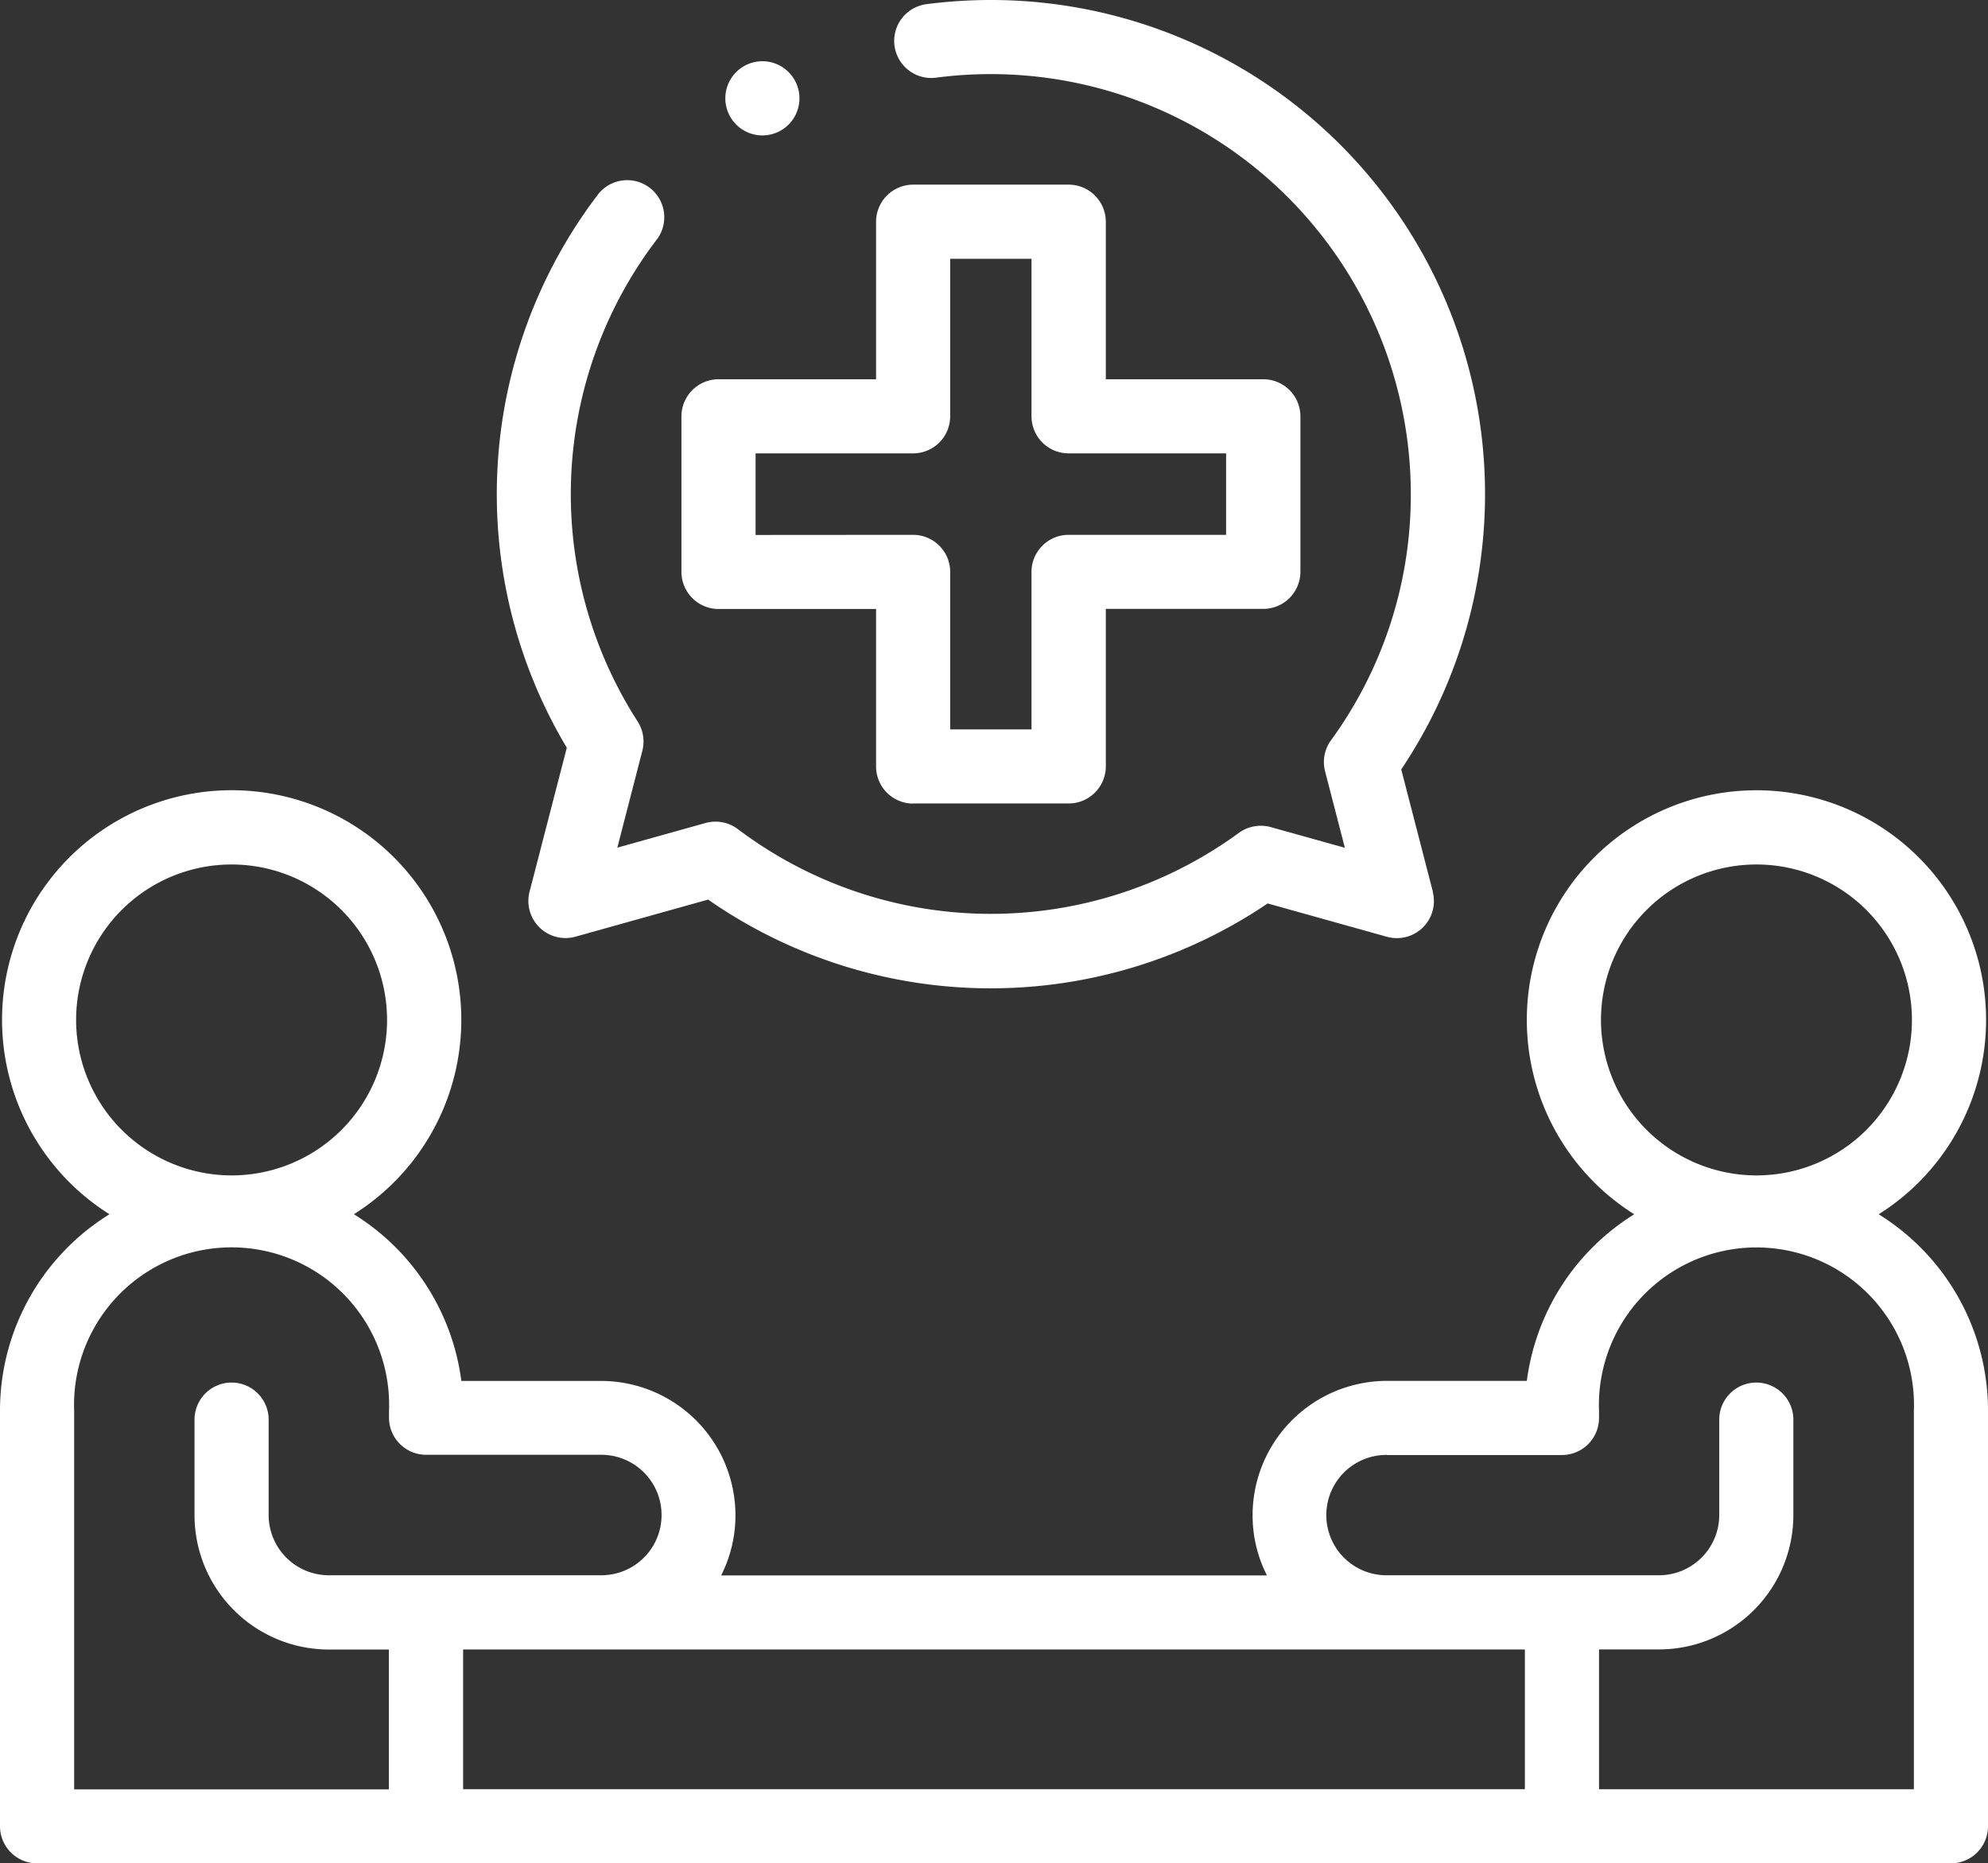 <?xml version="1.0" encoding="UTF-8"?>
<svg xmlns="http://www.w3.org/2000/svg" xmlns:xlink="http://www.w3.org/1999/xlink" width="53" height="49.681" viewBox="0 0 53 49.681">
  <rect x="0" y="0" width="53" height="49.681" fill="#333333" stroke="none"/>
  <defs>
    <clipPath id="clip-path">
      <rect id="Rectangle_4275" data-name="Rectangle 4275" width="53" height="49.681" transform="translate(0 0)" fill="none"></rect>
    </clipPath>
  </defs>
  <g id="icn7" transform="translate(0 0)">
    <g id="Group_3737" data-name="Group 3737" clip-path="url(#clip-path)">
      <path id="Path_2271" data-name="Path 2271" d="M.989,49.681H52.012A.989.989,0,0,0,53,48.693V37.616a6.155,6.155,0,0,0-2.85-5.2l-.064-.041.064-.041a6.122,6.122,0,1,0-6.646,0l.063.041-.063.041a6.164,6.164,0,0,0-2.793,4.358l-.006.043h-3.73A3.585,3.585,0,0,0,33.394,40.4a3.528,3.528,0,0,0,.348,1.534l.034.07H19.226l.034-.07a3.534,3.534,0,0,0,.347-1.534,3.585,3.585,0,0,0-3.581-3.581H12.3l-.006-.043A6.17,6.17,0,0,0,9.5,32.415l-.064-.041.063-.041a6.122,6.122,0,1,0-6.645,0l.064.041-.064.041A6.156,6.156,0,0,0,0,37.616V48.693a.99.99,0,0,0,.989.988M42.682,27.194a4.145,4.145,0,1,1,4.145,4.145,4.15,4.15,0,0,1-4.145-4.145m-5.707,11.6h4.667a.989.989,0,0,0,.988-.988v-.188a4.2,4.2,0,1,1,8.394,0V47.705H42.63V43.977h1.6a3.584,3.584,0,0,0,3.581-3.58V37.85a.988.988,0,0,0-1.976,0V40.4a1.607,1.607,0,0,1-1.6,1.6H36.953a1.6,1.6,0,0,1,.022-3.209m3.678,8.913H12.347V43.978H40.653ZM2.029,27.194a4.145,4.145,0,1,1,4.145,4.145,4.15,4.15,0,0,1-4.145-4.145M1.977,37.616a4.2,4.2,0,1,1,8.394,0V37.8a.989.989,0,0,0,.988.988h4.667A1.6,1.6,0,0,1,16.037,42H8.767a1.607,1.607,0,0,1-1.605-1.6V37.85a.988.988,0,0,0-1.976,0V40.4a3.584,3.584,0,0,0,3.581,3.58h1.6v3.728H1.977Z" fill="#fff"></path>
      <path id="Path_2272" data-name="Path 2272" d="M38.2,23.774l-.843-3.259.012-.019A13.174,13.174,0,0,0,26.418,0,13.346,13.346,0,0,0,24.7.111a.988.988,0,0,0,.255,1.96,11.2,11.2,0,0,1,12.657,11.1,11.11,11.11,0,0,1-2.128,6.567.986.986,0,0,0-.157.828l.527,2.038-1.976-.552a1,1,0,0,0-.85.154,11.2,11.2,0,0,1-13.357-.1.991.991,0,0,0-.862-.163l-2.351.657.668-2.587A.99.99,0,0,0,17,19.237a11.2,11.2,0,0,1,.529-12.876.988.988,0,0,0-1.568-1.2A13.18,13.18,0,0,0,15.1,19.918l.011.017-.005.02-.988,3.819a.989.989,0,0,0,1.224,1.2l3.544-.991L18.9,24a13.177,13.177,0,0,0,14.878.1l.019-.012,3.176.888a.988.988,0,0,0,1.223-1.2" fill="#fff"></path>
      <path id="Path_2273" data-name="Path 2273" d="M24.344,21.422h4.148a.99.99,0,0,0,.989-.988v-4.2h4.2a.99.99,0,0,0,.988-.989V11.1a.989.989,0,0,0-.988-.988h-4.2v-4.2a.991.991,0,0,0-.989-.989H24.344a.99.99,0,0,0-.988.989v4.2h-4.2a.99.99,0,0,0-.989.988v4.148a.991.991,0,0,0,.989.989h4.2v4.2a.989.989,0,0,0,.988.988m-4.2-7.162V12.088h4.2a.989.989,0,0,0,.988-.988V6.9H27.5v4.2a.989.989,0,0,0,.988.988h4.2V14.26h-4.2a.989.989,0,0,0-.988.988v4.2H25.332v-4.2a.989.989,0,0,0-.988-.988Z" fill="#fff"></path>
      <path id="Path_2274" data-name="Path 2274" d="M20.585,1.667a.989.989,0,0,0-1.118,1.444.991.991,0,0,0,.859.5.989.989,0,0,0,.259-1.943" fill="#fff"></path>
    </g>
  </g>
</svg>
